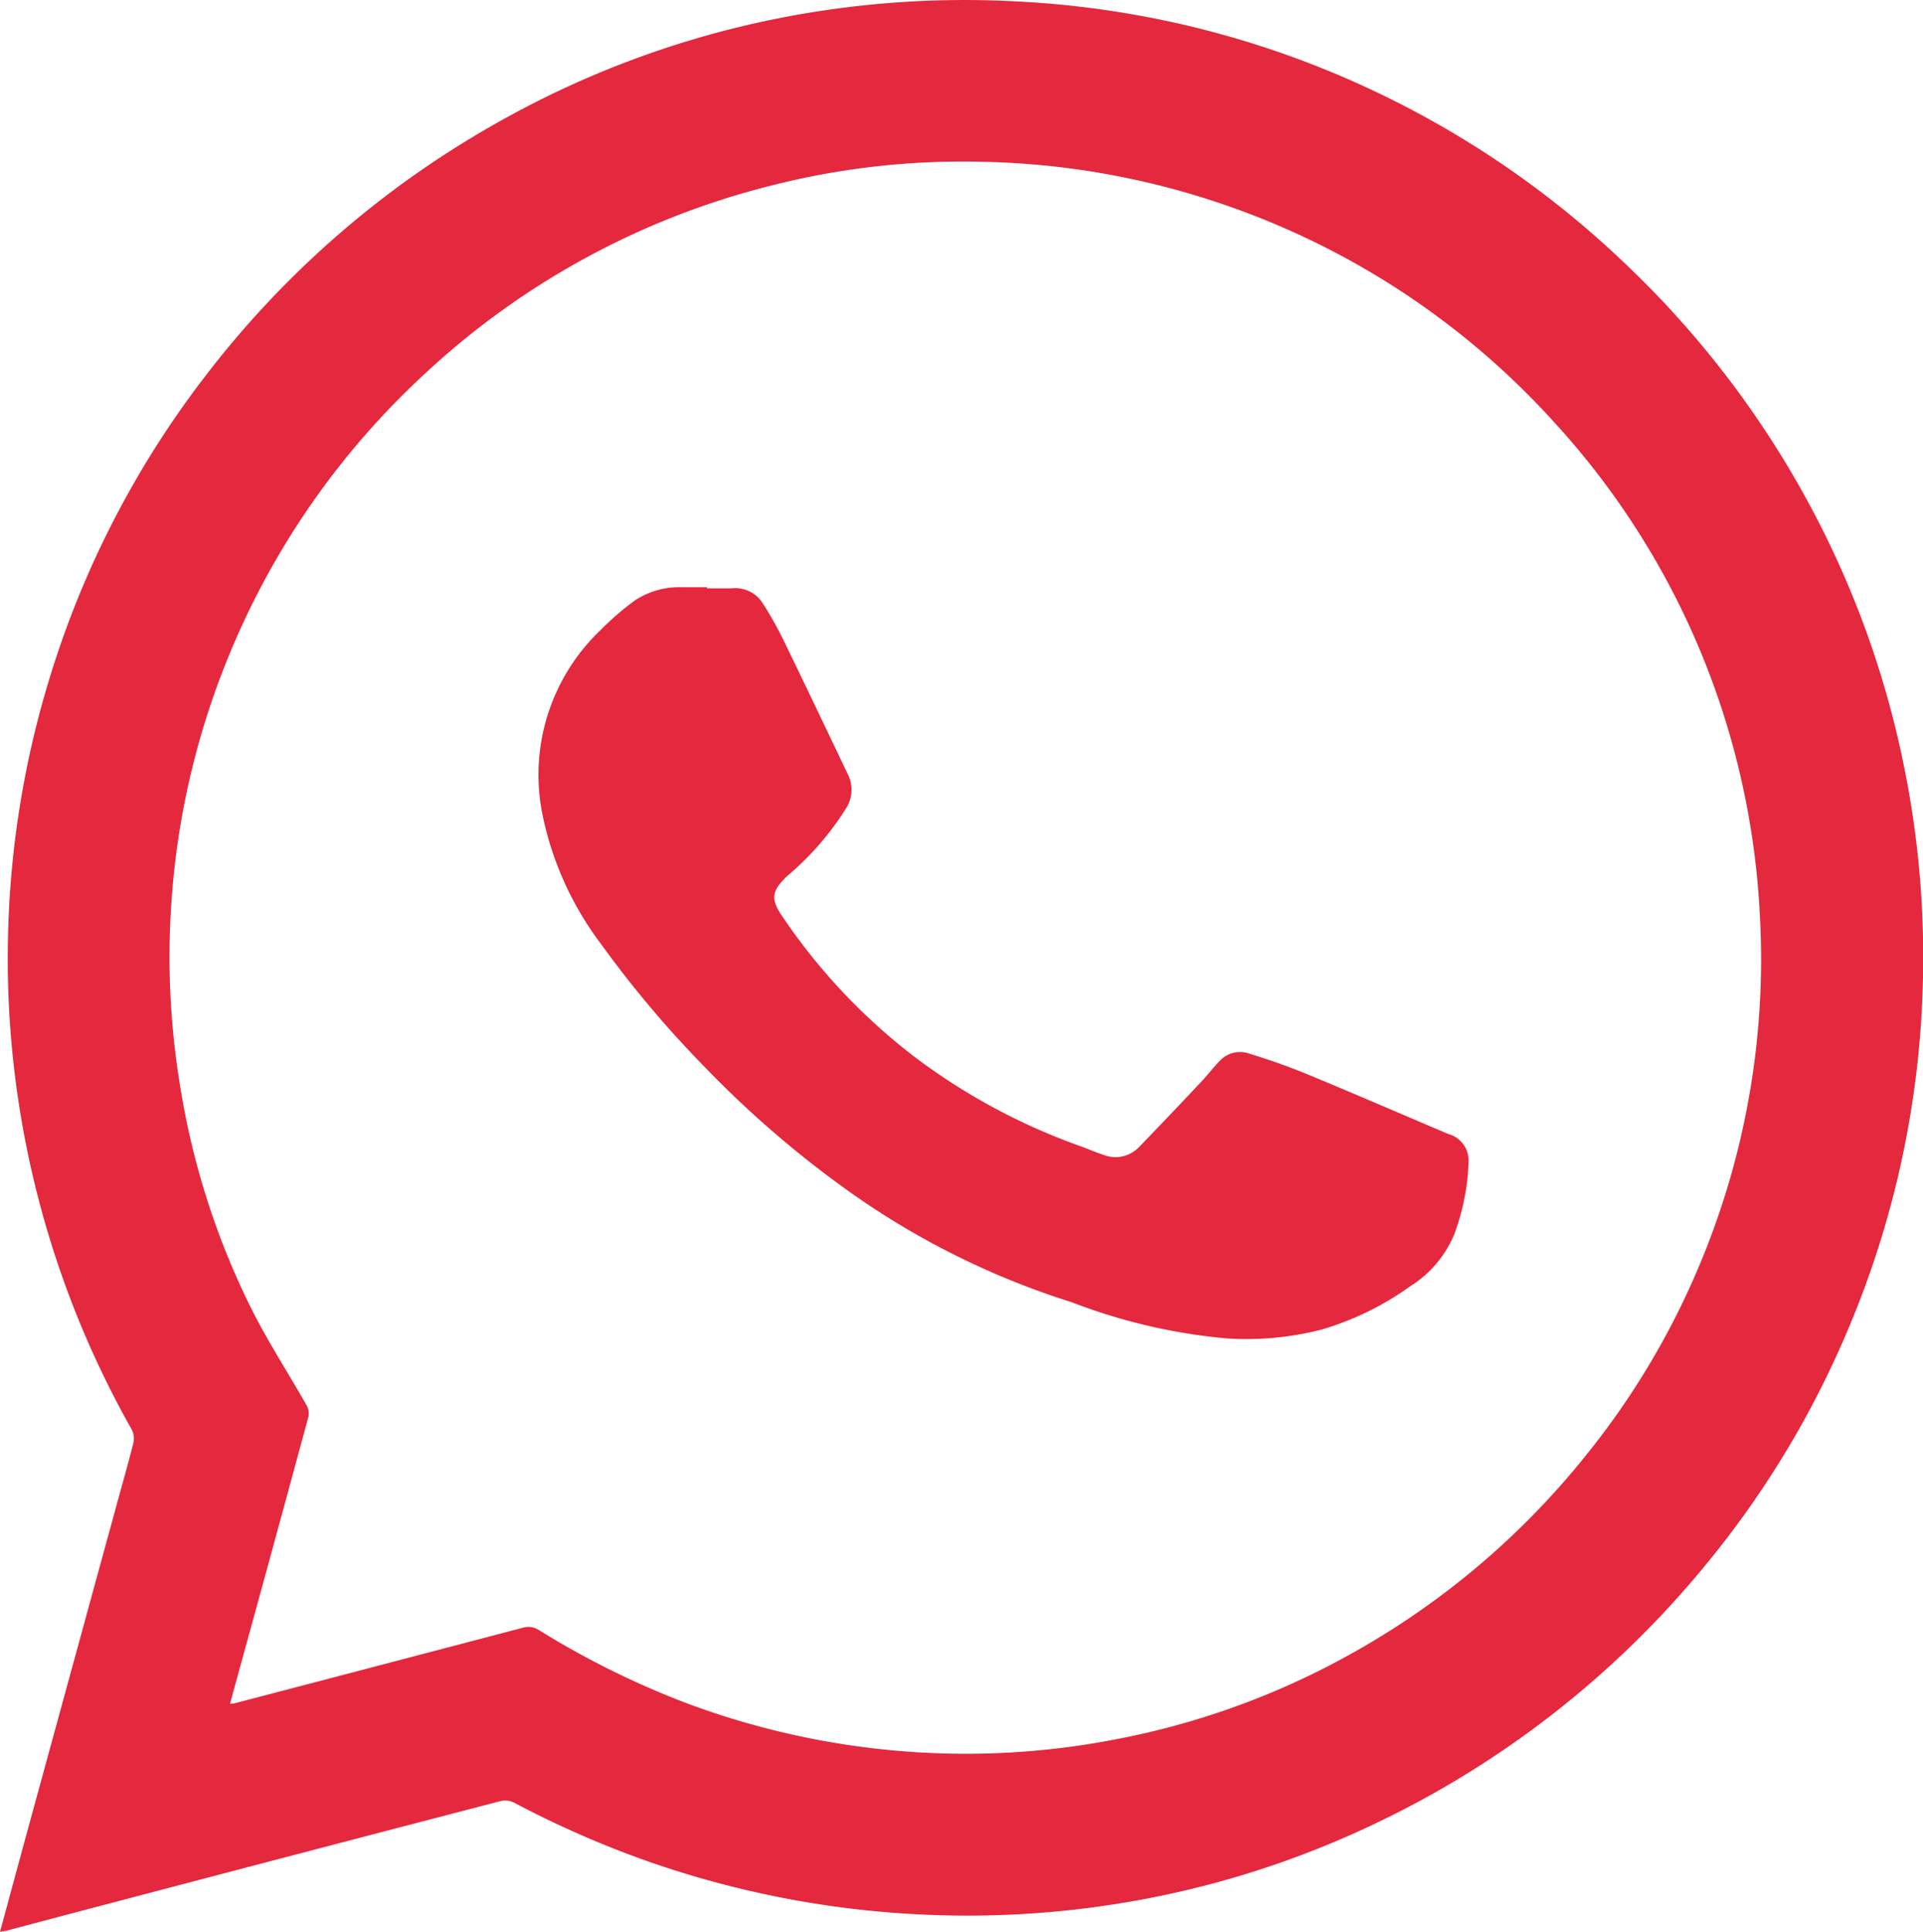 <svg xmlns="http://www.w3.org/2000/svg" width="31.939" height="32.077" viewBox="0 0 31.939 32.077"><g transform="translate(0 0)"><path d="M-309.949-148.91c.193-.708.379-1.4.567-2.084q.663-2.424,1.327-4.848c.108-.4.221-.79.322-1.187a.33.33,0,0,0-.028-.221A15.913,15.913,0,0,1-309.5-161.9a15.853,15.853,0,0,1-.312-3.67,15.774,15.774,0,0,1,.7-4.2,15.732,15.732,0,0,1,2.544-4.934,15.939,15.939,0,0,1,4.9-4.258,15.687,15.687,0,0,1,4.649-1.721,15.9,15.9,0,0,1,3.978-.279,15.705,15.705,0,0,1,6.373,1.712,15.752,15.752,0,0,1,3.639,2.572,15.916,15.916,0,0,1,3.235,4.261,15.673,15.673,0,0,1,1.468,4.154,15.854,15.854,0,0,1,.312,3.656,15.765,15.765,0,0,1-1.333,5.908,15.722,15.722,0,0,1-2.331,3.766,15.943,15.943,0,0,1-5.462,4.24,15.59,15.59,0,0,1-3.933,1.263,15.85,15.85,0,0,1-3.69.226,16,16,0,0,1-4.441-.882,16.33,16.33,0,0,1-2.206-.969.337.337,0,0,0-.222-.027q-3.175.826-6.347,1.661-.927.243-1.854.49C-309.865-148.924-309.9-148.92-309.949-148.91Zm3.821-3.79a.321.321,0,0,0,.057,0q2.4-.627,4.8-1.258a.325.325,0,0,1,.282.043,14.23,14.23,0,0,0,2.455,1.213,13.278,13.278,0,0,0,4.194.828,13.051,13.051,0,0,0,2.919-.232,12.973,12.973,0,0,0,3.811-1.365,13.222,13.222,0,0,0,3.989-3.335,13.008,13.008,0,0,0,1.909-3.2,13.1,13.1,0,0,0,.995-5.737,13.143,13.143,0,0,0-.305-2.272,13.031,13.031,0,0,0-3.131-5.98,13.124,13.124,0,0,0-4.5-3.22A13.174,13.174,0,0,0-293.6-178.3a12.874,12.874,0,0,0-3.563.4,13.113,13.113,0,0,0-5.755,3.142,13.137,13.137,0,0,0-3.182,4.543,13.087,13.087,0,0,0-1,4.181,13.145,13.145,0,0,0,.15,3.124,12.758,12.758,0,0,0,1.194,3.689c.269.531.594,1.033.889,1.551a.291.291,0,0,1,.044.193q-.568,2.1-1.147,4.2Z" transform="translate(309.949 180.987)" fill="#e4283d"/><path d="M-8.222,140.222c.135,0,.271,0,.406,0a.542.542,0,0,1,.5.219,5.915,5.915,0,0,1,.383.681c.354.726.7,1.457,1.048,2.184a.572.572,0,0,1-.017.552A4.812,4.812,0,0,1-6.892,145c-.254.244-.279.378-.085.661a9.907,9.907,0,0,0,2.21,2.347,10.285,10.285,0,0,0,2.748,1.477c.125.045.246.1.372.14a.544.544,0,0,0,.6-.125q.523-.541,1.037-1.089c.107-.114.2-.237.31-.349a.456.456,0,0,1,.484-.114c.328.1.655.215.97.345.763.315,1.519.643,2.278.965.019.008.037.017.057.024a.456.456,0,0,1,.337.471,3.781,3.781,0,0,1-.232,1.181,1.847,1.847,0,0,1-.729.871,4.863,4.863,0,0,1-1.482.725,5.006,5.006,0,0,1-1.579.146,9.493,9.493,0,0,1-2.568-.6A13.235,13.235,0,0,1-5.915,150.2,17.187,17.187,0,0,1-8.28,148.15a17.816,17.816,0,0,1-1.707-2.028,5.34,5.34,0,0,1-.959-2.1,3.318,3.318,0,0,1,.958-3.109,4.653,4.653,0,0,1,.566-.489,1.337,1.337,0,0,1,.755-.221c.148,0,.3,0,.445,0C-8.222,140.211-8.222,140.217-8.222,140.222Z" transform="translate(19.965 -130.453)" fill="#e4283d"/></g></svg>
